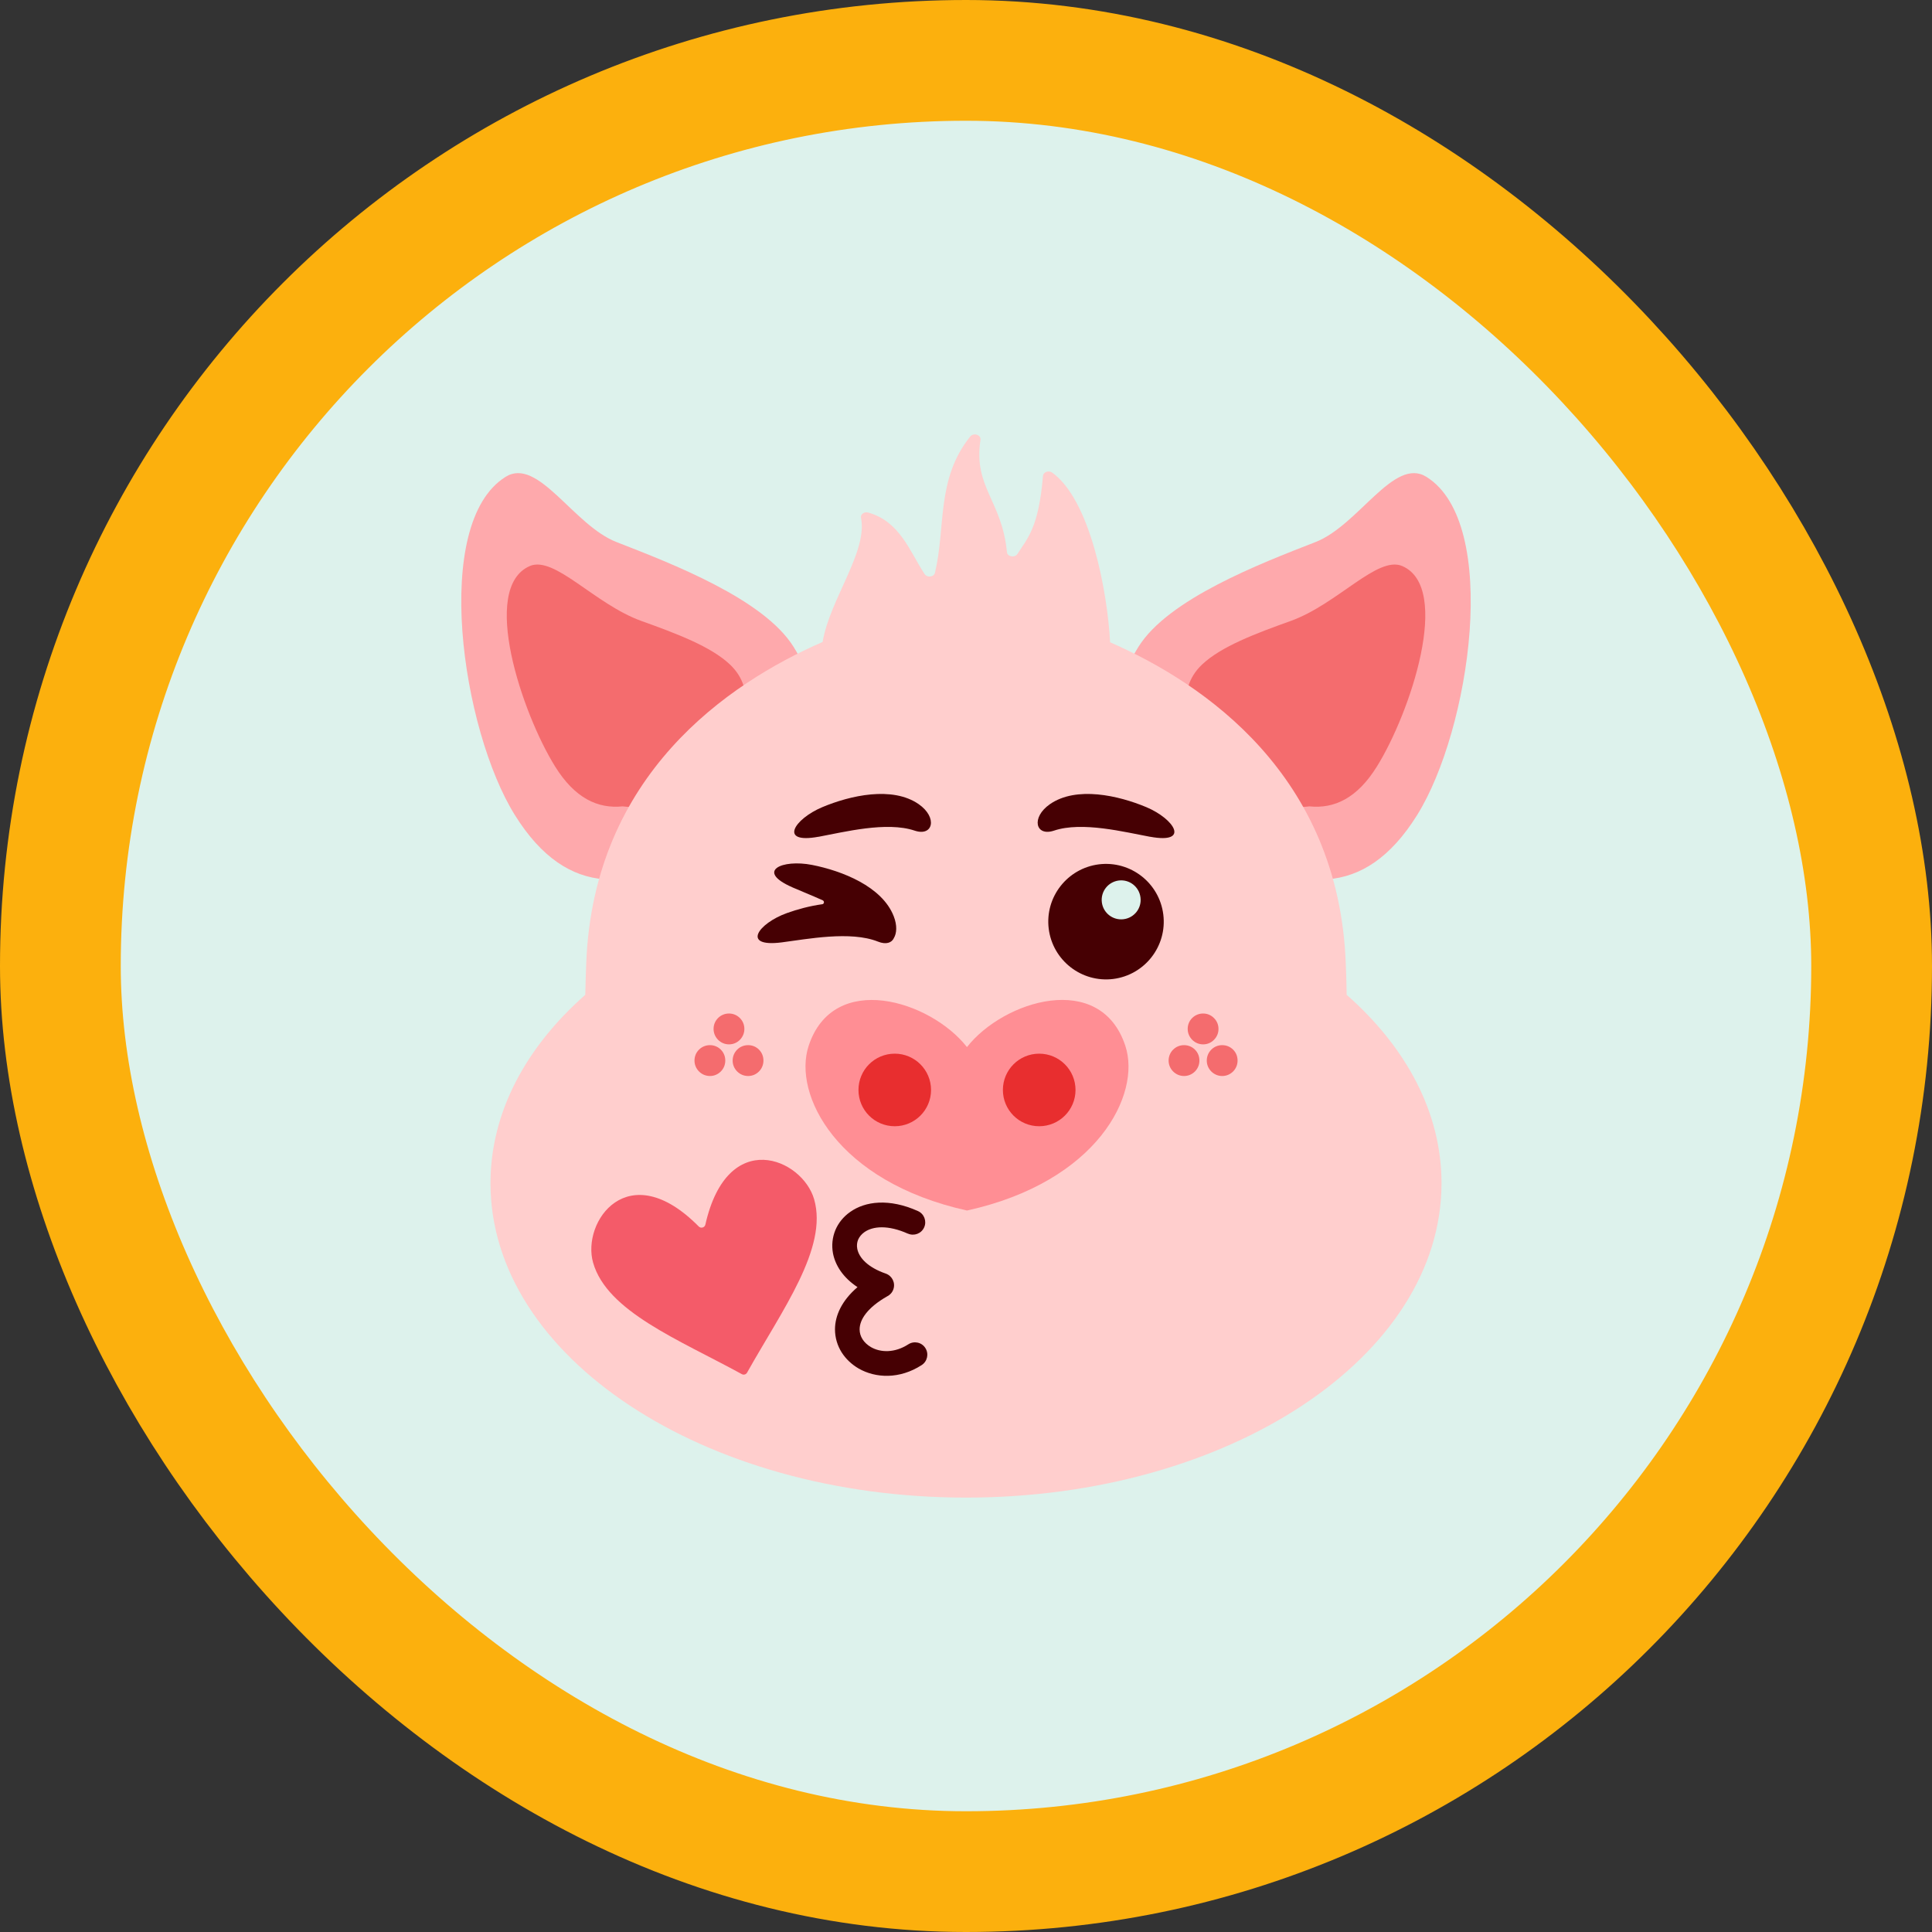 <svg width="32" height="32" viewBox="0 0 32 32" fill="none" xmlns="http://www.w3.org/2000/svg">
<rect x="0" y="0" width="32" height="32" fill="#333333" stroke="none"/>
<rect x="1" y="1" width="30" height="30" rx="15" fill="#DDF2EC"/>
<path fill-rule="evenodd" clip-rule="evenodd" d="M23.627 7.899C24.858 8.667 24.352 12.09 23.472 13.5C22.593 14.911 21.48 14.761 20.248 13.993C19.017 13.225 17.977 12.124 18.856 10.714C19.349 9.922 20.869 9.336 21.787 8.979C22.504 8.701 23.086 7.562 23.626 7.898L23.627 7.899Z" fill="#FEA9AC"/>
<path fill-rule="evenodd" clip-rule="evenodd" d="M23.227 9.376C24.055 9.737 23.353 11.819 22.805 12.697C22.48 13.22 22.102 13.398 21.689 13.356C21.666 13.354 20.435 13.562 19.882 12.442C19.696 12.066 19.444 11.448 19.91 11.007C20.225 10.708 20.797 10.493 21.378 10.285C22.156 10.005 22.816 9.198 23.227 9.376H23.227Z" fill="#F46C6E"/>
<path fill-rule="evenodd" clip-rule="evenodd" d="M8.373 7.899C7.142 8.667 7.648 12.09 8.528 13.5C9.407 14.911 10.52 14.761 11.752 13.993C12.983 13.225 14.023 12.124 13.144 10.714C12.651 9.922 11.131 9.336 10.213 8.979C9.496 8.701 8.914 7.562 8.374 7.898L8.373 7.899Z" fill="#FEA9AC"/>
<path fill-rule="evenodd" clip-rule="evenodd" d="M8.774 9.376C7.946 9.737 8.648 11.819 9.195 12.697C9.521 13.22 9.899 13.398 10.312 13.356C10.334 13.354 11.566 13.562 12.119 12.442C12.305 12.066 12.557 11.448 12.091 11.007C11.776 10.708 11.203 10.493 10.623 10.285C9.846 10.005 9.185 9.198 8.773 9.376H8.774Z" fill="#F46C6E"/>
<path fill-rule="evenodd" clip-rule="evenodd" d="M18.389 10.639C19.96 11.328 22.169 12.843 22.29 15.949C22.297 16.128 22.303 16.304 22.305 16.477C23.292 17.347 23.876 18.427 23.876 19.598C23.876 22.474 20.349 24.805 16 24.805C11.65 24.805 8.124 22.474 8.124 19.598C8.124 18.427 8.708 17.347 9.694 16.477C9.698 16.304 9.703 16.128 9.71 15.949C9.831 12.835 12.053 11.319 13.625 10.633C13.743 9.927 14.374 9.14 14.261 8.576C14.255 8.548 14.267 8.522 14.292 8.504C14.317 8.486 14.349 8.481 14.381 8.49C14.909 8.637 15.069 9.138 15.315 9.509C15.334 9.538 15.371 9.554 15.41 9.548C15.45 9.543 15.479 9.519 15.486 9.486C15.667 8.733 15.503 7.936 16.07 7.23C16.094 7.2 16.139 7.187 16.18 7.201C16.221 7.213 16.245 7.247 16.24 7.283C16.119 8.071 16.596 8.287 16.678 9.145C16.681 9.18 16.711 9.208 16.752 9.214C16.792 9.221 16.832 9.206 16.852 9.175C17.02 8.912 17.203 8.741 17.275 7.882C17.278 7.852 17.299 7.827 17.332 7.815C17.365 7.804 17.401 7.809 17.428 7.828C18.067 8.29 18.344 9.822 18.387 10.638L18.389 10.639Z" fill="#FFCECD"/>
<path fill-rule="evenodd" clip-rule="evenodd" d="M12.645 17.566C12.645 17.497 12.62 17.435 12.572 17.386C12.524 17.337 12.46 17.311 12.392 17.311C12.323 17.311 12.26 17.336 12.211 17.384C12.162 17.433 12.135 17.497 12.135 17.567C12.135 17.636 12.162 17.699 12.211 17.748C12.26 17.796 12.323 17.822 12.392 17.822C12.46 17.822 12.524 17.795 12.572 17.746C12.619 17.698 12.645 17.635 12.645 17.567V17.566ZM12.013 17.566C12.013 17.497 11.988 17.435 11.94 17.386C11.891 17.337 11.828 17.311 11.759 17.311C11.691 17.311 11.628 17.336 11.579 17.384C11.529 17.433 11.503 17.497 11.503 17.567C11.503 17.636 11.53 17.699 11.579 17.748C11.628 17.796 11.691 17.822 11.759 17.822C11.828 17.822 11.891 17.795 11.94 17.746C11.987 17.698 12.013 17.635 12.013 17.567V17.566ZM12.329 17.042C12.329 16.974 12.304 16.912 12.256 16.863C12.207 16.814 12.144 16.787 12.075 16.787C12.007 16.787 11.944 16.812 11.895 16.86C11.845 16.909 11.819 16.973 11.819 17.042C11.819 17.112 11.846 17.174 11.895 17.224C11.944 17.272 12.007 17.298 12.075 17.298C12.144 17.298 12.207 17.271 12.256 17.222C12.303 17.173 12.329 17.111 12.329 17.043V17.042Z" fill="#F46C6E"/>
<path fill-rule="evenodd" clip-rule="evenodd" d="M20.498 17.566C20.498 17.497 20.473 17.434 20.425 17.386C20.376 17.337 20.313 17.311 20.244 17.311C20.176 17.311 20.113 17.336 20.064 17.384C20.015 17.433 19.988 17.497 19.988 17.567C19.988 17.636 20.015 17.699 20.064 17.748C20.113 17.796 20.176 17.822 20.244 17.822C20.313 17.822 20.376 17.795 20.425 17.746C20.472 17.698 20.498 17.635 20.498 17.567V17.566ZM19.866 17.566C19.866 17.497 19.841 17.434 19.793 17.386C19.744 17.337 19.681 17.311 19.612 17.311C19.544 17.311 19.481 17.336 19.432 17.384C19.382 17.433 19.356 17.497 19.356 17.567C19.356 17.636 19.383 17.699 19.432 17.748C19.481 17.796 19.544 17.822 19.612 17.822C19.681 17.822 19.744 17.795 19.793 17.746C19.84 17.698 19.866 17.635 19.866 17.567V17.566ZM20.182 17.042C20.182 16.974 20.157 16.912 20.108 16.863C20.06 16.814 19.997 16.787 19.928 16.787C19.86 16.787 19.797 16.812 19.748 16.86C19.698 16.908 19.672 16.973 19.672 17.042C19.672 17.112 19.699 17.174 19.748 17.224C19.797 17.272 19.86 17.298 19.928 17.298C19.997 17.298 20.06 17.271 20.108 17.222C20.156 17.173 20.182 17.111 20.182 17.043V17.042Z" fill="#F46C6E"/>
<path fill-rule="evenodd" clip-rule="evenodd" d="M16.017 20.05C18.181 19.573 18.903 18.127 18.64 17.325C18.23 16.071 16.622 16.57 16.016 17.343C15.411 16.571 13.803 16.072 13.393 17.325C13.13 18.127 13.857 19.572 16.016 20.05H16.017Z" fill="#FF8E94"/>
<path fill-rule="evenodd" clip-rule="evenodd" d="M17.212 17.452C16.88 17.452 16.611 17.721 16.611 18.053C16.611 18.386 16.88 18.654 17.212 18.654C17.545 18.654 17.814 18.385 17.814 18.053C17.814 17.722 17.545 17.452 17.212 17.452ZM14.82 17.452C14.487 17.452 14.219 17.721 14.219 18.053C14.219 18.386 14.487 18.654 14.82 18.654C15.152 18.654 15.421 18.385 15.421 18.053C15.421 17.722 15.152 17.452 14.82 17.452Z" fill="#E82E2F"/>
<path fill-rule="evenodd" clip-rule="evenodd" d="M18.202 14.316C17.677 14.382 17.305 14.859 17.37 15.383C17.436 15.907 17.913 16.279 18.437 16.215C18.961 16.149 19.333 15.672 19.268 15.148C19.203 14.624 18.726 14.252 18.202 14.316Z" fill="#460003"/>
<path fill-rule="evenodd" clip-rule="evenodd" d="M18.53 14.584C18.353 14.607 18.228 14.767 18.25 14.945C18.272 15.122 18.433 15.247 18.61 15.225C18.787 15.203 18.913 15.042 18.89 14.865C18.868 14.687 18.707 14.562 18.53 14.584Z" fill="#DDF2EC"/>
<path fill-rule="evenodd" clip-rule="evenodd" d="M19.05 13.86C18.631 13.783 17.923 13.601 17.457 13.758C17.151 13.86 17.073 13.54 17.391 13.319C17.828 13.017 18.524 13.175 18.987 13.369C19.453 13.565 19.716 13.982 19.049 13.859L19.05 13.86Z" fill="#460003"/>
<path fill-rule="evenodd" clip-rule="evenodd" d="M13.557 13.86C13.975 13.783 14.684 13.601 15.15 13.758C15.455 13.86 15.533 13.54 15.216 13.319C14.779 13.017 14.082 13.175 13.62 13.369C13.153 13.565 12.89 13.982 13.558 13.859L13.557 13.86Z" fill="#460003"/>
<path fill-rule="evenodd" clip-rule="evenodd" d="M13.126 14.698C13.265 14.759 13.443 14.829 13.627 14.912C13.641 14.919 13.649 14.933 13.647 14.949C13.645 14.964 13.633 14.976 13.618 14.977C13.41 15.006 13.207 15.061 13.035 15.123C12.559 15.293 12.273 15.694 12.946 15.609C13.368 15.555 14.085 15.414 14.542 15.596C14.676 15.65 14.769 15.615 14.804 15.54C14.804 15.539 14.805 15.538 14.806 15.536C14.852 15.459 14.863 15.33 14.803 15.176C14.61 14.681 13.944 14.423 13.451 14.326C12.955 14.228 12.504 14.427 13.127 14.698H13.126Z" fill="#460003"/>
<path fill-rule="evenodd" clip-rule="evenodd" d="M15.037 20.432C15.14 20.478 15.261 20.432 15.307 20.329C15.353 20.226 15.307 20.105 15.204 20.059C14.726 19.844 14.329 19.897 14.081 20.074C13.968 20.153 13.885 20.258 13.836 20.375C13.787 20.495 13.772 20.626 13.797 20.76C13.836 20.96 13.965 21.162 14.203 21.319C13.94 21.544 13.831 21.792 13.83 22.017C13.83 22.157 13.87 22.287 13.94 22.399C14.009 22.508 14.107 22.6 14.222 22.667C14.503 22.828 14.899 22.847 15.266 22.61C15.36 22.549 15.388 22.423 15.327 22.328C15.267 22.232 15.14 22.205 15.045 22.266C14.82 22.411 14.586 22.405 14.425 22.312C14.367 22.278 14.318 22.233 14.286 22.182C14.255 22.133 14.238 22.078 14.238 22.019C14.238 21.856 14.367 21.658 14.695 21.471C14.742 21.448 14.779 21.407 14.797 21.355C14.834 21.249 14.778 21.133 14.672 21.095C14.374 20.992 14.228 20.833 14.199 20.684C14.189 20.631 14.194 20.58 14.213 20.533C14.234 20.486 14.268 20.443 14.316 20.409C14.459 20.307 14.71 20.287 15.037 20.433V20.432Z" fill="#460003"/>
<path fill-rule="evenodd" clip-rule="evenodd" d="M11.683 20.284C12.049 18.658 13.291 19.187 13.485 19.865C13.716 20.672 12.957 21.695 12.374 22.735C12.357 22.766 12.318 22.777 12.287 22.76C11.242 22.188 10.055 21.722 9.824 20.915C9.629 20.237 10.403 19.13 11.574 20.315C11.592 20.332 11.615 20.338 11.638 20.331C11.661 20.324 11.678 20.307 11.683 20.283V20.284Z" fill="#F45B69"/>
<rect x="1" y="1" width="30" height="30" rx="15" stroke="#FCB00D" stroke-width="2"/>
</svg>
